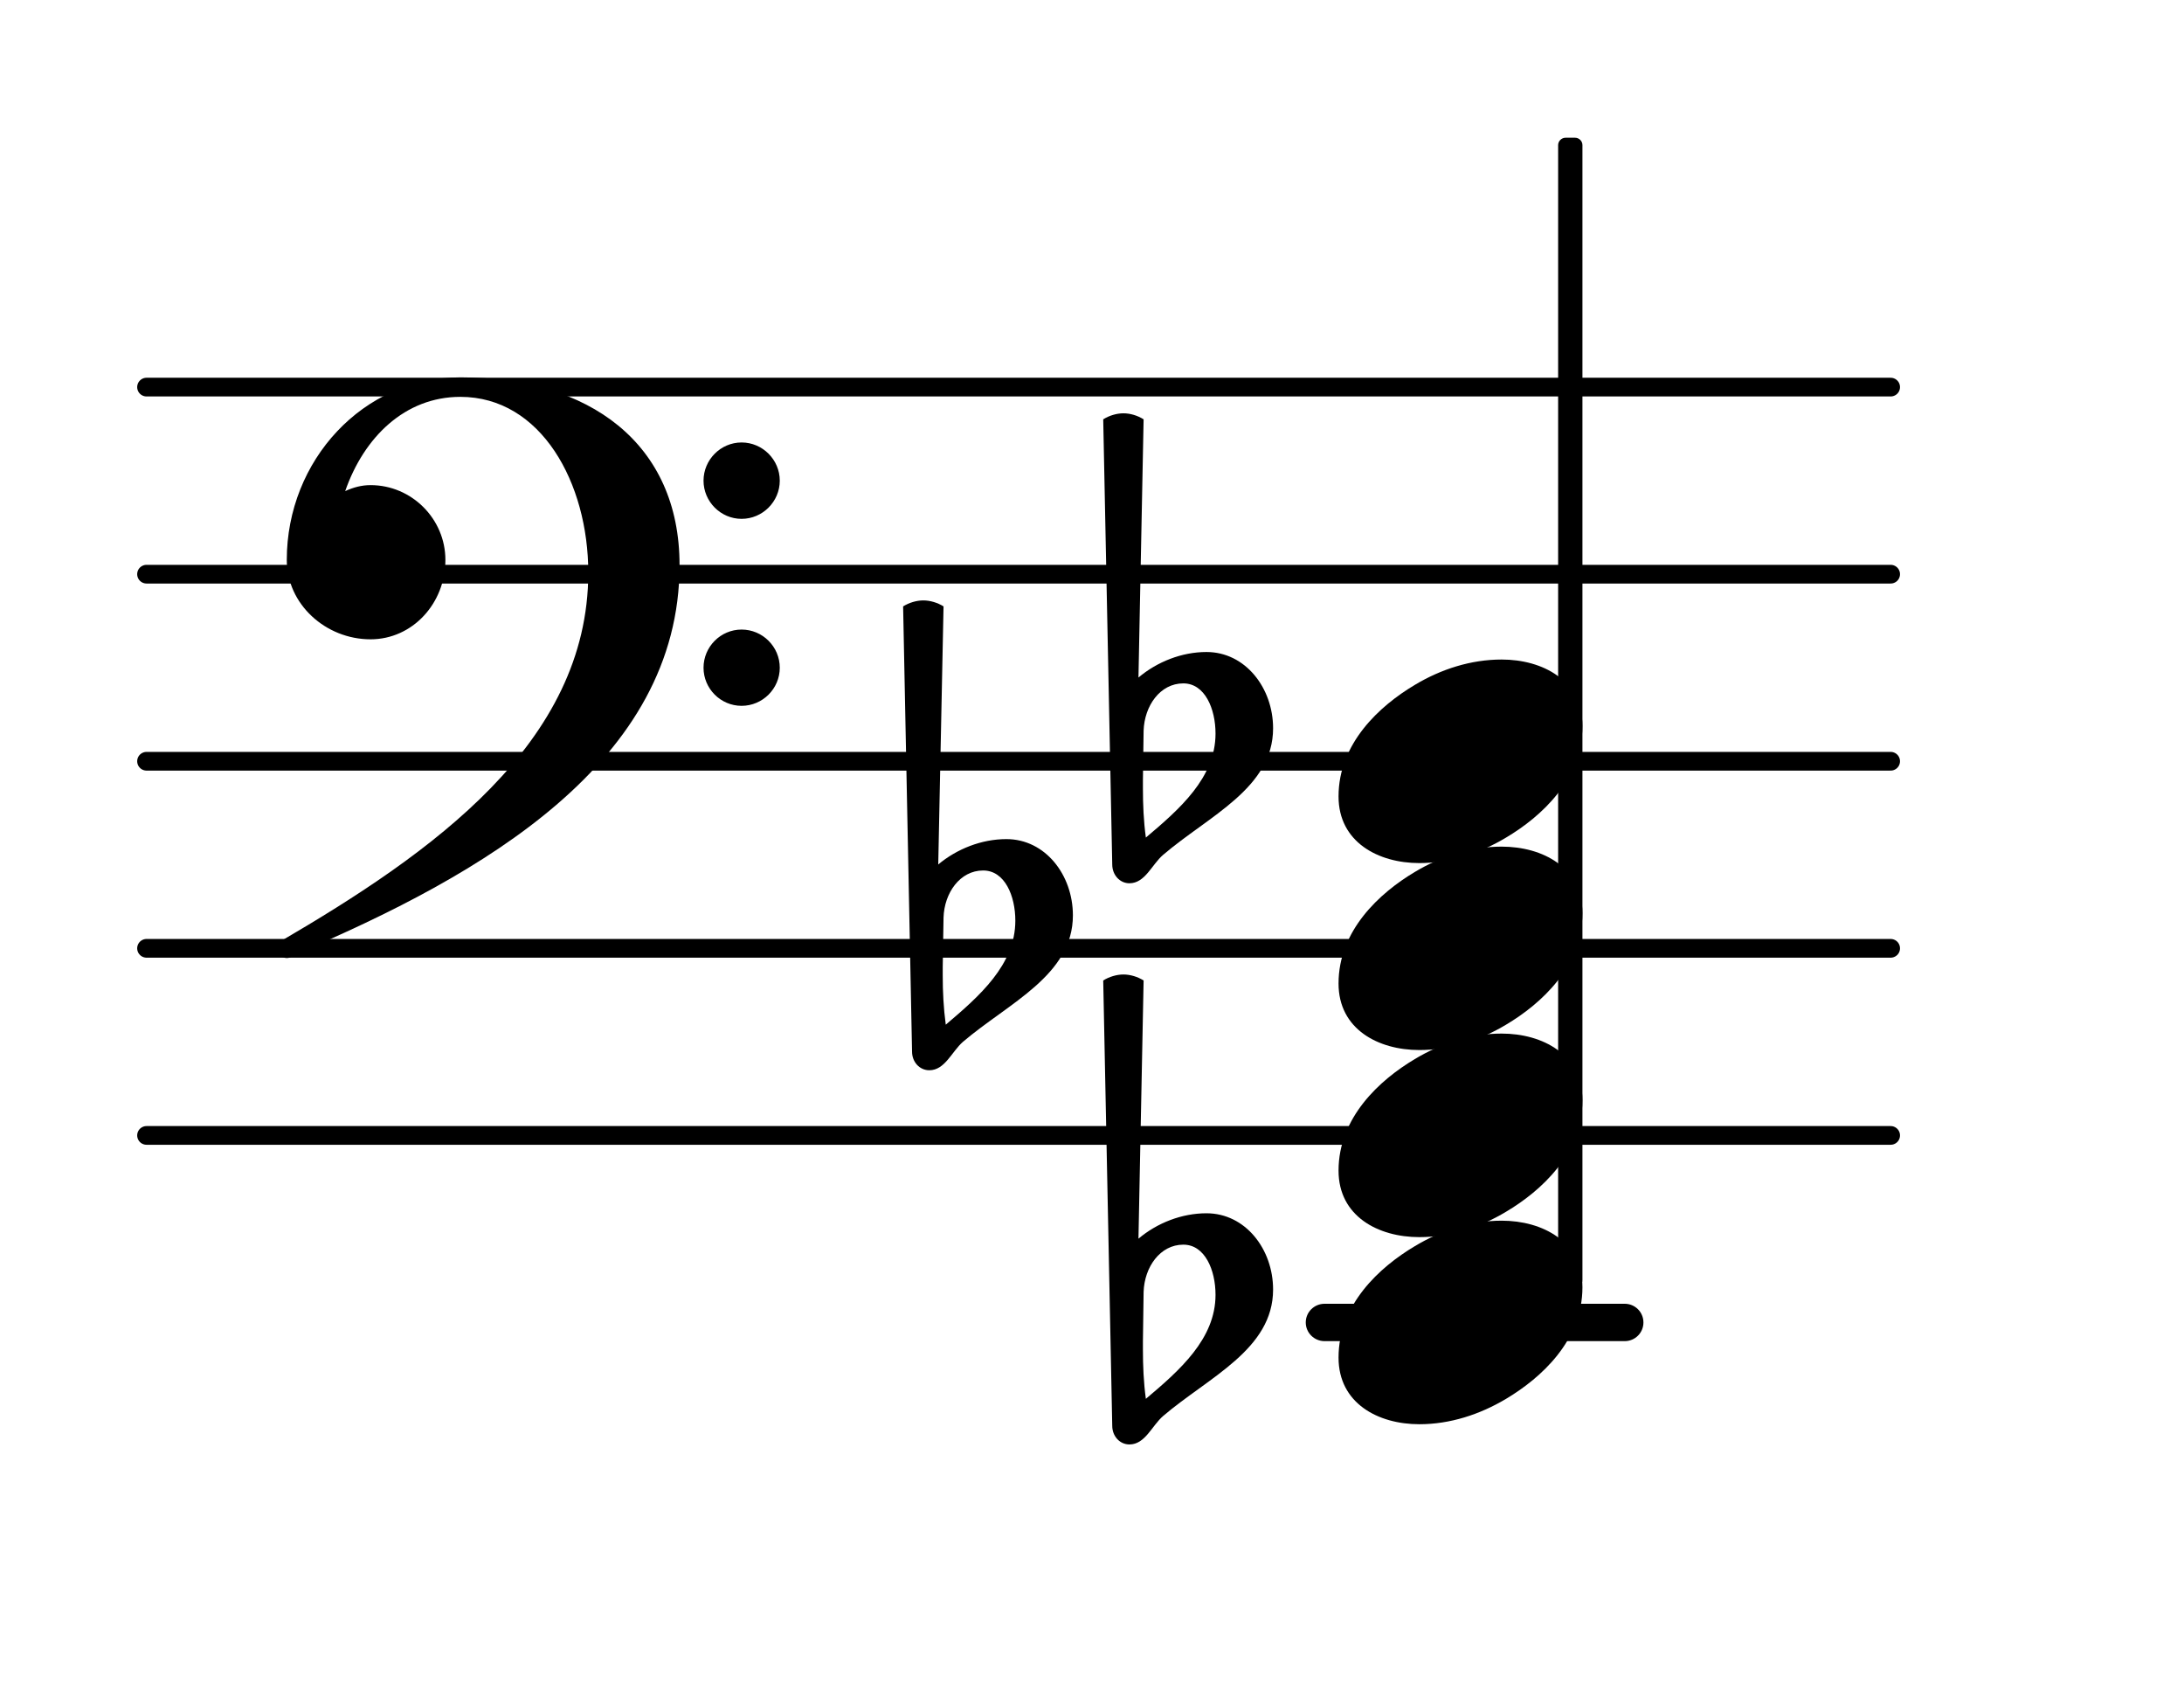 <?xml version="1.0" encoding="UTF-8"?>
<svg xmlns="http://www.w3.org/2000/svg" xmlns:xlink="http://www.w3.org/1999/xlink" width="72.614pt" height="56.395pt" viewBox="0 0 72.614 56.395" version="1.1">
<g id="surface1">
<path style="fill:none;stroke-width:0.1;stroke-linecap:round;stroke-linejoin:round;stroke:rgb(0%,0%,0%);stroke-opacity:1;stroke-miterlimit:4;" d="M 0.05 -0 L 9.376 -0 " transform="matrix(6.218,0,0,6.218,4.561,37.74)"/>
<path style="fill:none;stroke-width:0.1;stroke-linecap:round;stroke-linejoin:round;stroke:rgb(0%,0%,0%);stroke-opacity:1;stroke-miterlimit:4;" d="M 0.05 -0 L 9.376 -0 " transform="matrix(6.218,0,0,6.218,4.561,31.521)"/>
<path style="fill:none;stroke-width:0.1;stroke-linecap:round;stroke-linejoin:round;stroke:rgb(0%,0%,0%);stroke-opacity:1;stroke-miterlimit:4;" d="M 0.05 0 L 9.376 0 " transform="matrix(6.218,0,0,6.218,4.561,25.303)"/>
<path style="fill:none;stroke-width:0.1;stroke-linecap:round;stroke-linejoin:round;stroke:rgb(0%,0%,0%);stroke-opacity:1;stroke-miterlimit:4;" d="M 0.05 0 L 9.376 0 " transform="matrix(6.218,0,0,6.218,4.561,19.085)"/>
<path style="fill:none;stroke-width:0.1;stroke-linecap:round;stroke-linejoin:round;stroke:rgb(0%,0%,0%);stroke-opacity:1;stroke-miterlimit:4;" d="M 0.05 0 L 9.376 0 " transform="matrix(6.218,0,0,6.218,4.561,12.867)"/>
<path style=" stroke:none;fill-rule:nonzero;fill:rgb(0%,0%,0%);fill-opacity:1;" d="M 44.039 43.336 L 54.02 43.336 C 54.363 43.336 54.641 43.613 54.641 43.957 C 54.641 44.301 54.363 44.578 54.02 44.578 L 44.039 44.578 C 43.695 44.578 43.414 44.301 43.414 43.957 C 43.414 43.613 43.695 43.336 44.039 43.336 Z M 44.039 43.336 "/>
<path style=" stroke:none;fill-rule:nonzero;fill:rgb(0%,0%,0%);fill-opacity:1;" d="M 52.055 4.578 L 52.363 4.578 C 52.504 4.578 52.613 4.688 52.613 4.824 L 52.613 42.551 C 52.613 42.688 52.504 42.801 52.363 42.801 L 52.055 42.801 C 51.918 42.801 51.805 42.688 51.805 42.551 L 51.805 4.824 C 51.805 4.688 51.918 4.578 52.055 4.578 Z M 52.055 4.578 "/>
<path style=" stroke:none;fill-rule:nonzero;fill:rgb(0%,0%,0%);fill-opacity:1;" d="M 38.023 24.285 L 38 25.926 L 38 26.199 C 38 26.746 38.023 27.293 38.098 27.84 C 39.219 26.895 40.414 25.852 40.414 24.383 C 40.414 23.562 40.062 22.715 39.344 22.715 C 38.57 22.715 38.051 23.461 38.023 24.285 Z M 36.98 28.734 L 36.68 13.938 C 36.879 13.812 37.129 13.738 37.352 13.738 C 37.578 13.738 37.824 13.812 38.023 13.938 L 37.852 22.52 C 38.473 21.996 39.293 21.672 40.113 21.672 C 41.406 21.672 42.328 22.867 42.328 24.207 C 42.328 26.199 40.188 27.117 38.672 28.414 C 38.297 28.734 38.074 29.359 37.551 29.359 C 37.23 29.359 36.98 29.082 36.98 28.734 Z M 36.98 28.734 "/>
<path style=" stroke:none;fill-rule:nonzero;fill:rgb(0%,0%,0%);fill-opacity:1;" d="M 31.371 30.5 L 31.344 32.145 L 31.344 32.418 C 31.344 32.965 31.371 33.512 31.445 34.059 C 32.562 33.113 33.758 32.07 33.758 30.602 C 33.758 29.781 33.41 28.934 32.688 28.934 C 31.918 28.934 31.395 29.68 31.371 30.5 Z M 30.324 34.953 L 30.027 20.156 C 30.227 20.031 30.473 19.957 30.699 19.957 C 30.922 19.957 31.172 20.031 31.371 20.156 L 31.195 28.734 C 31.816 28.215 32.637 27.891 33.461 27.891 C 34.754 27.891 35.672 29.082 35.672 30.426 C 35.672 32.418 33.535 33.336 32.016 34.629 C 31.645 34.953 31.418 35.574 30.898 35.574 C 30.574 35.574 30.324 35.301 30.324 34.953 Z M 30.324 34.953 "/>
<path style=" stroke:none;fill-rule:nonzero;fill:rgb(0%,0%,0%);fill-opacity:1;" d="M 38.023 42.938 L 38 44.578 L 38 44.852 C 38 45.402 38.023 45.949 38.098 46.496 C 39.219 45.551 40.414 44.504 40.414 43.039 C 40.414 42.215 40.062 41.371 39.344 41.371 C 38.57 41.371 38.051 42.117 38.023 42.938 Z M 36.98 47.391 L 36.68 32.59 C 36.879 32.465 37.129 32.391 37.352 32.391 C 37.578 32.391 37.824 32.465 38.023 32.59 L 37.852 41.172 C 38.473 40.648 39.293 40.328 40.113 40.328 C 41.406 40.328 42.328 41.52 42.328 42.863 C 42.328 44.852 40.188 45.773 38.672 47.066 C 38.297 47.391 38.074 48.012 37.551 48.012 C 37.23 48.012 36.98 47.738 36.98 47.391 Z M 36.98 47.391 "/>
<path style=" stroke:none;fill-rule:nonzero;fill:rgb(0%,0%,0%);fill-opacity:1;" d="M 23.391 22.195 C 23.391 21.496 23.961 20.926 24.656 20.926 C 25.355 20.926 25.926 21.496 25.926 22.195 C 25.926 22.891 25.355 23.461 24.656 23.461 C 23.961 23.461 23.391 22.891 23.391 22.195 Z M 23.391 15.977 C 23.391 15.281 23.961 14.707 24.656 14.707 C 25.355 14.707 25.926 15.281 25.926 15.977 C 25.926 16.672 25.355 17.246 24.656 17.246 C 23.961 17.246 23.391 16.672 23.391 15.977 Z M 15.305 12.543 C 19.586 12.543 22.594 14.734 22.594 18.785 C 22.594 25.328 16.051 29.082 9.758 31.746 C 9.684 31.82 9.609 31.844 9.535 31.844 C 9.363 31.844 9.211 31.695 9.211 31.52 C 9.211 31.445 9.238 31.371 9.312 31.297 C 14.336 28.363 19.559 24.707 19.559 19.035 C 19.559 16.051 17.992 13.191 15.305 13.191 C 13.465 13.191 12.098 14.535 11.477 16.324 C 11.75 16.199 12.023 16.125 12.32 16.125 C 13.688 16.125 14.809 17.246 14.809 18.613 C 14.809 20.055 13.715 21.25 12.32 21.25 C 10.828 21.25 9.535 20.082 9.535 18.613 C 9.535 15.305 12.074 12.543 15.305 12.543 Z M 15.305 12.543 "/>
<path style=" stroke:none;fill-rule:nonzero;fill:rgb(0%,0%,0%);fill-opacity:1;" d="M 49.926 21.922 C 51.293 21.922 52.613 22.617 52.613 24.133 C 52.613 25.898 51.246 27.145 50.074 27.84 C 49.203 28.363 48.211 28.688 47.191 28.688 C 45.82 28.688 44.504 27.988 44.504 26.473 C 44.504 24.707 45.871 23.461 47.039 22.766 C 47.91 22.242 48.906 21.922 49.926 21.922 Z M 49.926 21.922 "/>
<path style=" stroke:none;fill-rule:nonzero;fill:rgb(0%,0%,0%);fill-opacity:1;" d="M 49.926 28.141 C 51.293 28.141 52.613 28.836 52.613 30.352 C 52.613 32.117 51.246 33.363 50.074 34.059 C 49.203 34.582 48.211 34.902 47.191 34.902 C 45.82 34.902 44.504 34.207 44.504 32.691 C 44.504 30.926 45.871 29.68 47.039 28.984 C 47.91 28.461 48.906 28.141 49.926 28.141 Z M 49.926 28.141 "/>
<path style=" stroke:none;fill-rule:nonzero;fill:rgb(0%,0%,0%);fill-opacity:1;" d="M 49.926 34.355 C 51.293 34.355 52.613 35.055 52.613 36.57 C 52.613 38.336 51.246 39.582 50.074 40.277 C 49.203 40.801 48.211 41.121 47.191 41.121 C 45.82 41.121 44.504 40.426 44.504 38.91 C 44.504 37.145 45.871 35.898 47.039 35.203 C 47.91 34.68 48.906 34.355 49.926 34.355 Z M 49.926 34.355 "/>
<path style=" stroke:none;fill-rule:nonzero;fill:rgb(0%,0%,0%);fill-opacity:1;" d="M 49.926 40.574 C 51.293 40.574 52.613 41.273 52.613 42.789 C 52.613 44.555 51.246 45.797 50.074 46.496 C 49.203 47.016 48.211 47.34 47.191 47.34 C 45.82 47.34 44.504 46.645 44.504 45.125 C 44.504 43.359 45.871 42.117 47.039 41.422 C 47.91 40.898 48.906 40.574 49.926 40.574 Z M 49.926 40.574 "/>
</g>
</svg>
